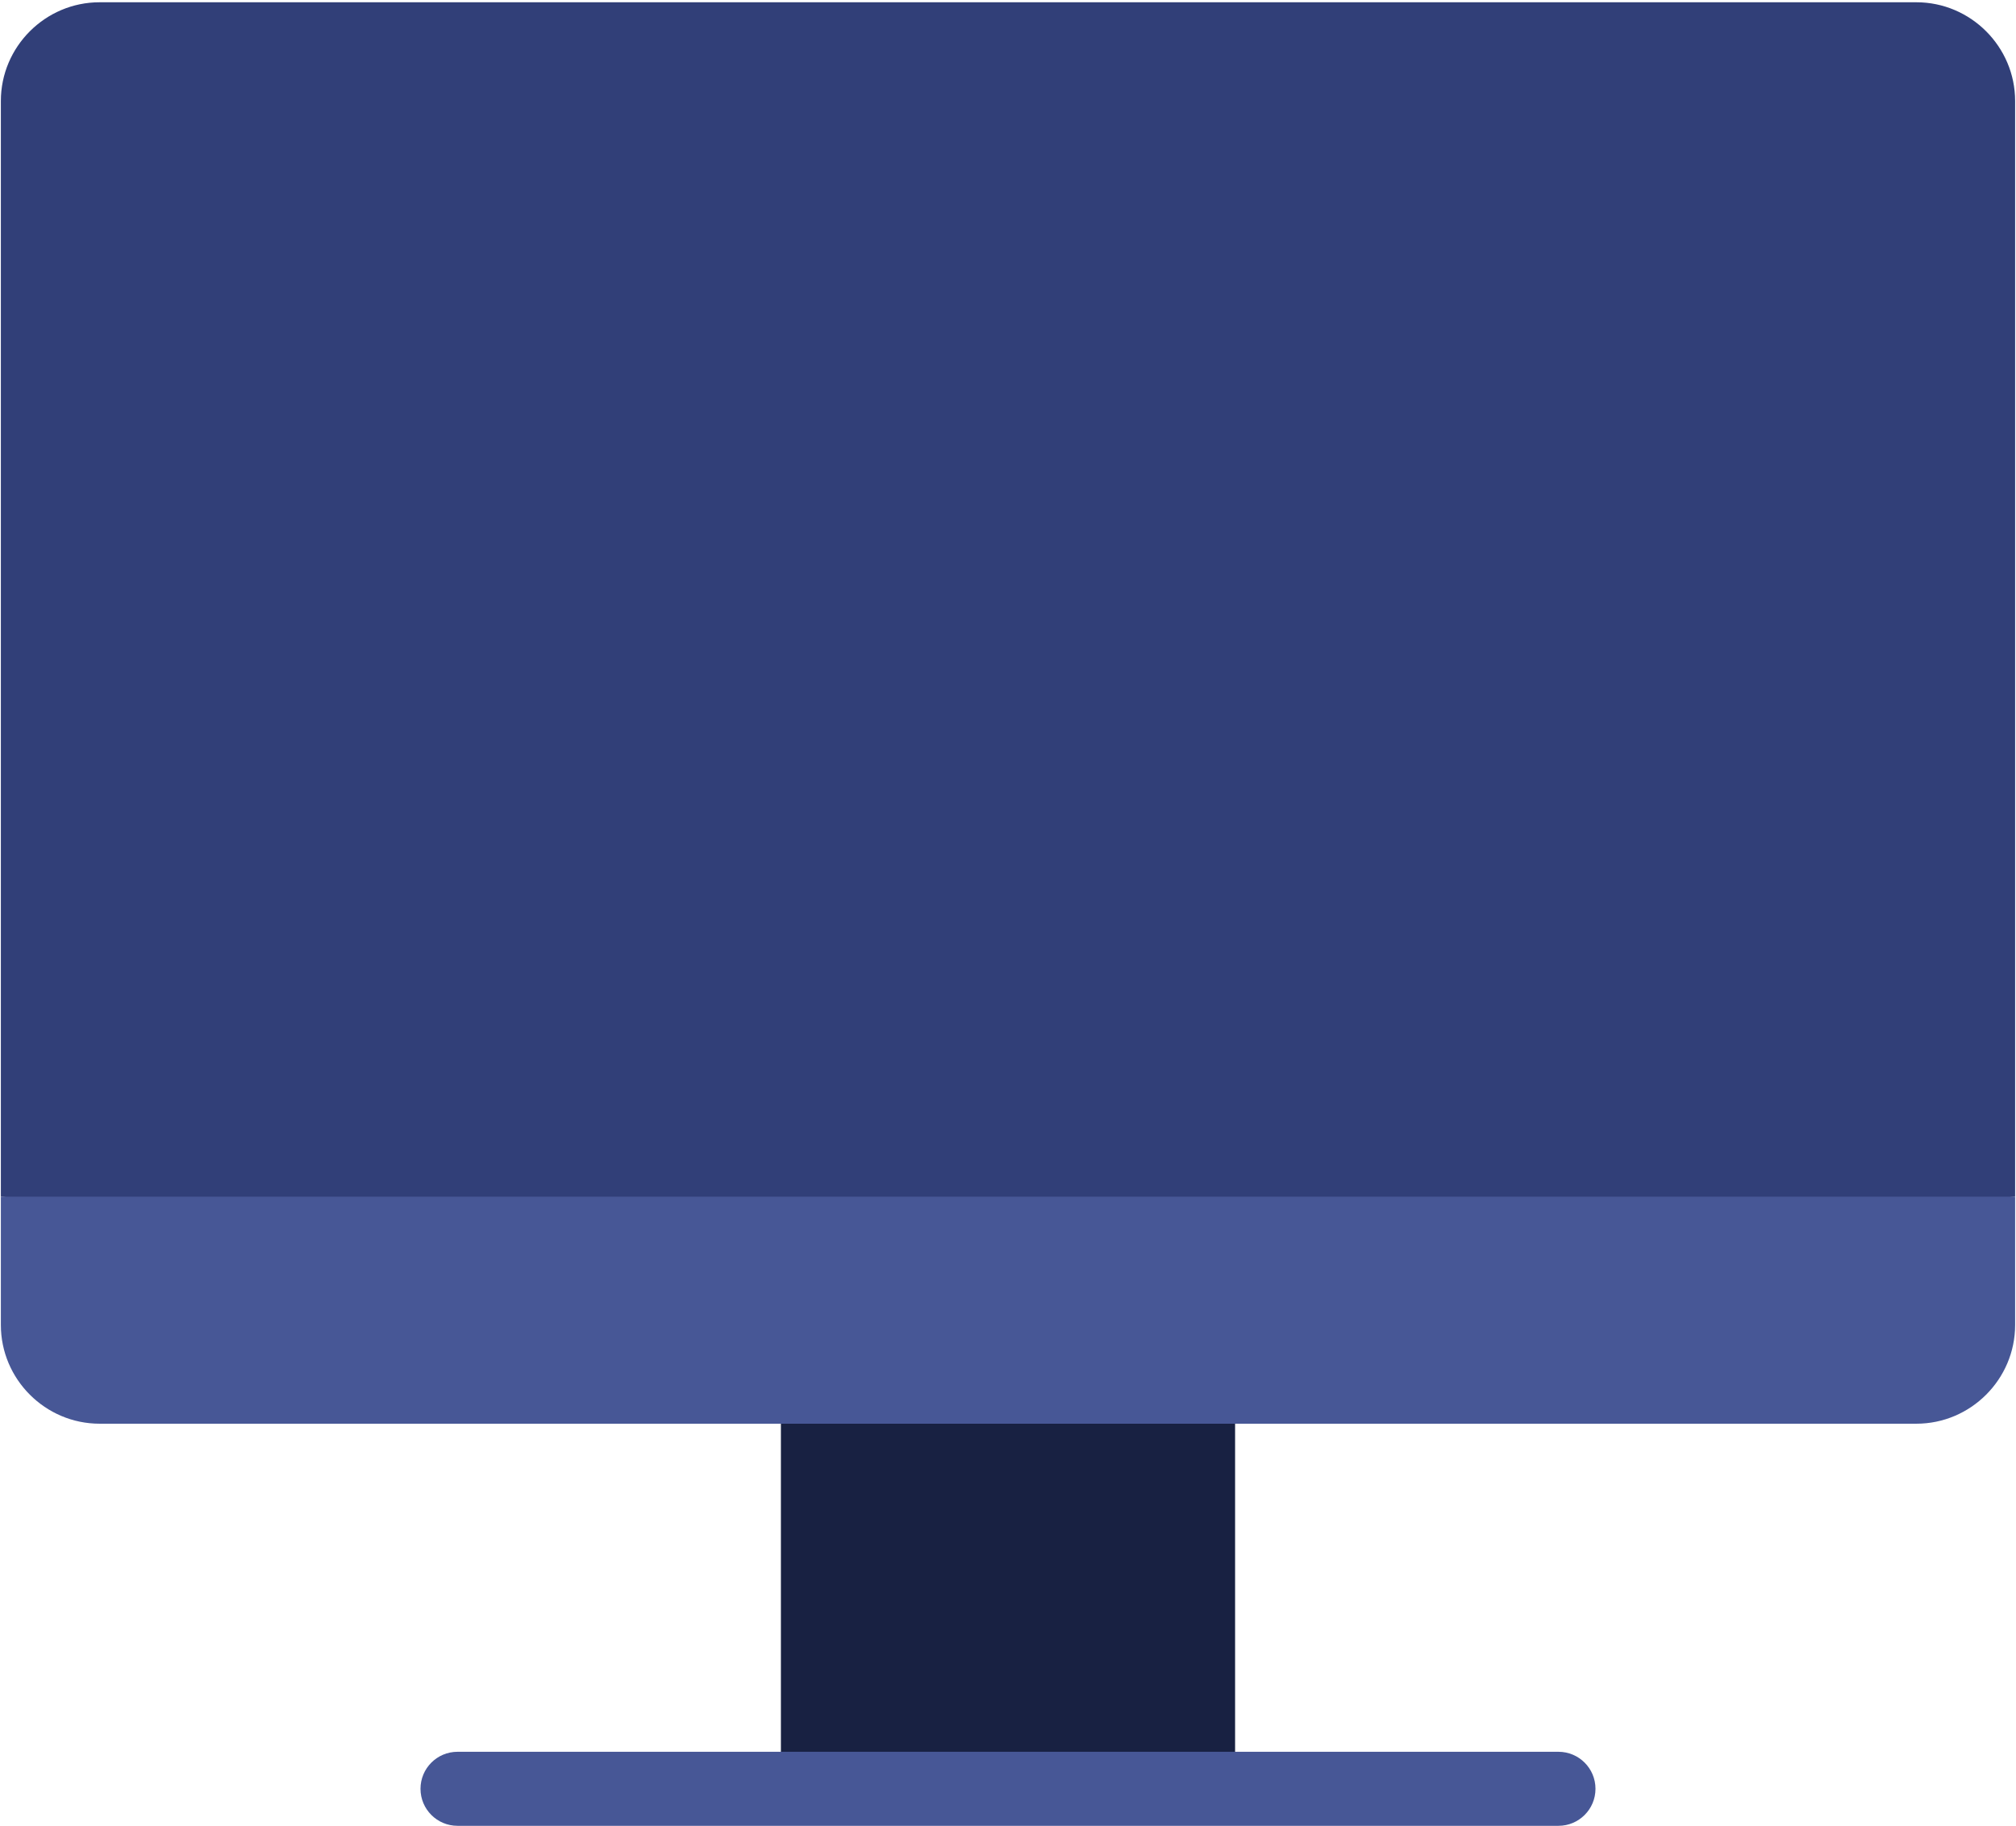 <svg xmlns="http://www.w3.org/2000/svg" viewBox="0 0 457 414">
  <g fill="none" fill-rule="evenodd" transform="translate(0 -98)">
    <polygon fill="#182142" fill-rule="nonzero" points="177.019 398.44 177.019 503.607 279.978 503.607 279.978 398.409"/>
    <path stroke="#000" stroke-linecap="round" stroke-linejoin="round" stroke-width="15" d="M423.652,368.573 L33.77,368.573"/>
    <path fill="#313F78" fill-rule="nonzero" d="M456.8,120.897 C456.8,108.587 446.728,98.514 434.417,98.514 L22.579,98.514 C10.269,98.514 0.196,108.586 0.196,120.897 L0.196,369.343 L228.498,391.726 L456.8,369.343 L456.8,120.897 Z"/>
    <g fill="#475796" fill-rule="nonzero" transform="translate(0 369)">
      <path d="M.197.343L.197 29.44C.197 41.75 10.269 51.823 22.58 51.823L434.418 51.823C446.728 51.823 456.801 41.751 456.801 29.44L456.801.343.197.343zM353.281 143L103.716 143C99.081 143 95.323 139.242 95.323 134.607 95.323 129.972 99.081 126.214 103.716 126.214L353.281 126.214C357.916 126.214 361.674 129.972 361.674 134.607 361.674 139.242 357.916 143 353.281 143z"/>
    </g>
  </g>
</svg>
